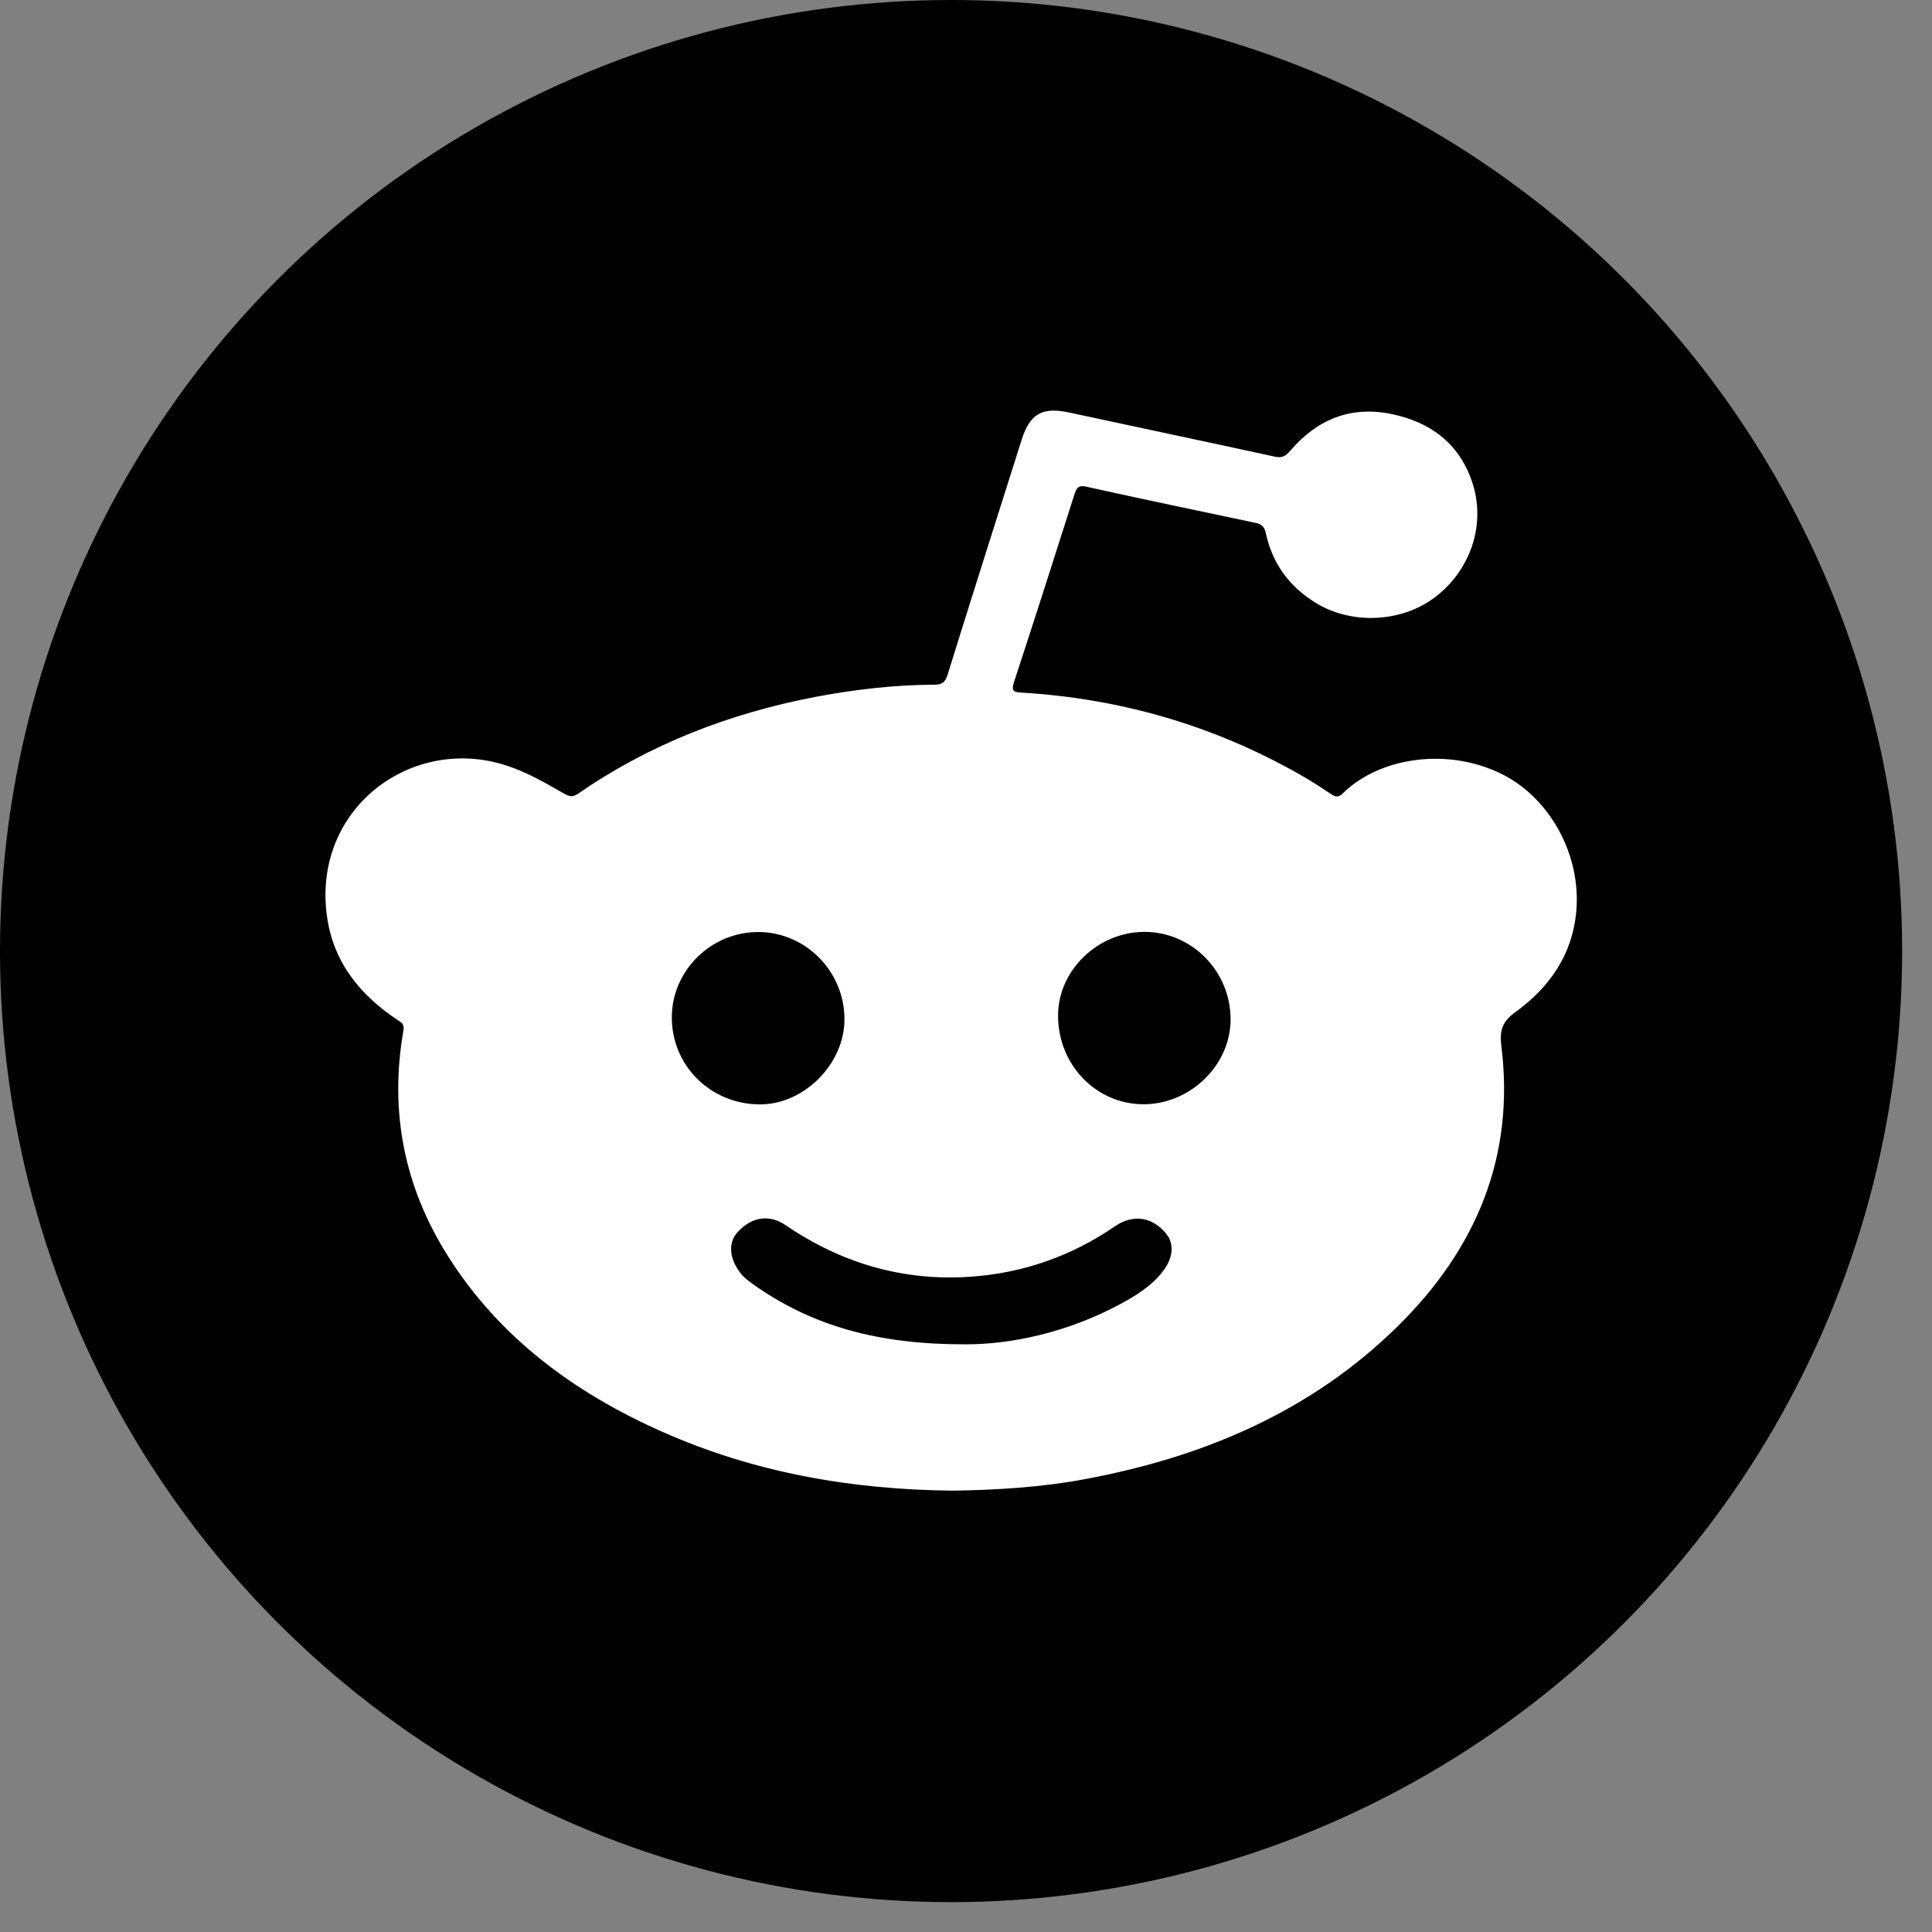 <?xml version="1.0" encoding="UTF-8" standalone="no"?>
<!-- Generator: Adobe Illustrator 25.1.0, SVG Export Plug-In . SVG Version: 6.00 Build 0)  -->

<svg
   version="1.1"
   id="Layer_1"
   x="0px"
   y="0px"
   viewBox="0 0 141 141"
   xml:space="preserve"
   sodipodi:docname="Reddit_Black_circle_v2.svg"
   inkscape:version="1.1.2 (b8e25be833, 2022-02-05)"
   width="141"
   height="141"
   xmlns:inkscape="http://www.inkscape.org/namespaces/inkscape"
   xmlns:sodipodi="http://sodipodi.sourceforge.net/DTD/sodipodi-0.dtd"
   xmlns="http://www.w3.org/2000/svg"
   xmlns:svg="http://www.w3.org/2000/svg"><rect x="0" y="0" width="141" height="141" fill="#808080" stroke="none"/><defs
   id="defs433" /><sodipodi:namedview
   id="namedview431"
   pagecolor="#505050"
   bordercolor="#eeeeee"
   borderopacity="1"
   inkscape:pageshadow="0"
   inkscape:pageopacity="0"
   inkscape:pagecheckerboard="0"
   showgrid="false"
   inkscape:zoom="0.732933"
   inkscape:cx="52.528676"
   inkscape:cy="230.58042"
   inkscape:window-width="1920"
   inkscape:window-height="1017"
   inkscape:window-x="-8"
   inkscape:window-y="-8"
   inkscape:window-maximized="1"
   inkscape:current-layer="Layer_1"
   width="300px" />
<style
   type="text/css"
   id="style222">
	.st0{fill:#FFFFFF;}
</style>

<g
   id="g1968"
   transform="translate(-508.22,-387.19)"><circle
     cx="577.63"
     cy="456.6"
     r="69.41"
     id="circle1964" /><path
     class="st0"
     d="m 587.46,495.13 c 8.63,-1.62 16.45,-4.92 22.79,-11.17 5.69,-5.61 8.55,-12.36 7.54,-20.44 -0.15,-1.23 0.12,-1.81 1.07,-2.5 2.48,-1.8 4.13,-4.21 4.4,-7.33 0.36,-4.11 -1.91,-8.2 -5.34,-9.96 -3.93,-2.01 -8.97,-1.33 -11.71,1.37 -0.33,0.33 -0.55,0.24 -0.87,0.03 -0.75,-0.5 -1.51,-1 -2.3,-1.44 -6.28,-3.56 -13.03,-5.51 -20.22,-5.95 -0.55,-0.03 -0.83,-0.06 -0.6,-0.76 1.51,-4.59 2.97,-9.19 4.44,-13.79 0.15,-0.46 0.32,-0.59 0.84,-0.48 4.11,0.91 8.23,1.77 12.35,2.64 0.43,0.09 0.64,0.26 0.75,0.74 0.47,2.21 1.7,3.9 3.63,5.09 2.64,1.63 6.33,1.45 8.78,-0.45 2.6,-2.02 3.68,-5.38 2.63,-8.42 -0.97,-2.81 -3.08,-4.34 -5.9,-4.91 -2.95,-0.6 -5.4,0.4 -7.34,2.67 -0.33,0.38 -0.59,0.57 -1.13,0.45 -5,-1.09 -10,-2.14 -15,-3.22 -2,-0.43 -2.89,0.08 -3.5,2.02 -1.81,5.71 -3.62,11.41 -5.4,17.13 -0.17,0.53 -0.39,0.71 -0.93,0.71 -2.95,0.01 -5.86,0.35 -8.76,0.9 -6.23,1.2 -12.04,3.44 -17.28,7.06 -0.42,0.29 -0.69,0.18 -1.05,-0.03 -1.66,-0.96 -3.32,-1.91 -5.24,-2.32 -6.63,-1.41 -13.09,3.89 -12.02,11.35 0.48,3.33 2.43,5.71 5.16,7.52 0.3,0.2 0.49,0.3 0.41,0.77 -1.03,5.91 0.06,11.42 3.27,16.48 3.78,5.97 9.24,9.95 15.57,12.77 6.73,3 13.85,4.25 21.28,4.32 3.17,-0.05 6.45,-0.24 9.68,-0.85 z m -8.83,-9.83 c -6.28,0.01 -11.16,-1.32 -15.5,-4.42 -0.32,-0.23 -0.63,-0.47 -0.88,-0.79 -0.83,-1.09 -0.9,-2.24 -0.17,-3.01 1.04,-1.1 2.3,-1.28 3.48,-0.47 4.06,2.76 8.54,4.09 13.45,3.76 3.86,-0.26 7.4,-1.5 10.59,-3.69 1.32,-0.9 2.73,-0.69 3.74,0.56 0.58,0.72 0.51,1.75 -0.25,2.73 -0.83,1.08 -1.97,1.78 -3.14,2.41 -3.84,2.06 -7.97,2.94 -11.32,2.92 z m 13.12,-30.1 c 3.47,0 6.3,2.9 6.28,6.42 -0.02,3.33 -2.96,6.17 -6.37,6.16 -3.46,-0.01 -6.23,-2.89 -6.22,-6.48 0,-3.29 2.9,-6.1 6.31,-6.1 z m -28.13,0.01 c 3.45,0.04 6.25,2.92 6.23,6.4 -0.02,3.26 -2.98,6.21 -6.21,6.18 -3.6,-0.03 -6.43,-2.87 -6.39,-6.42 0.04,-3.41 2.93,-6.2 6.37,-6.16 z"
     id="path1966" /></g></svg>

